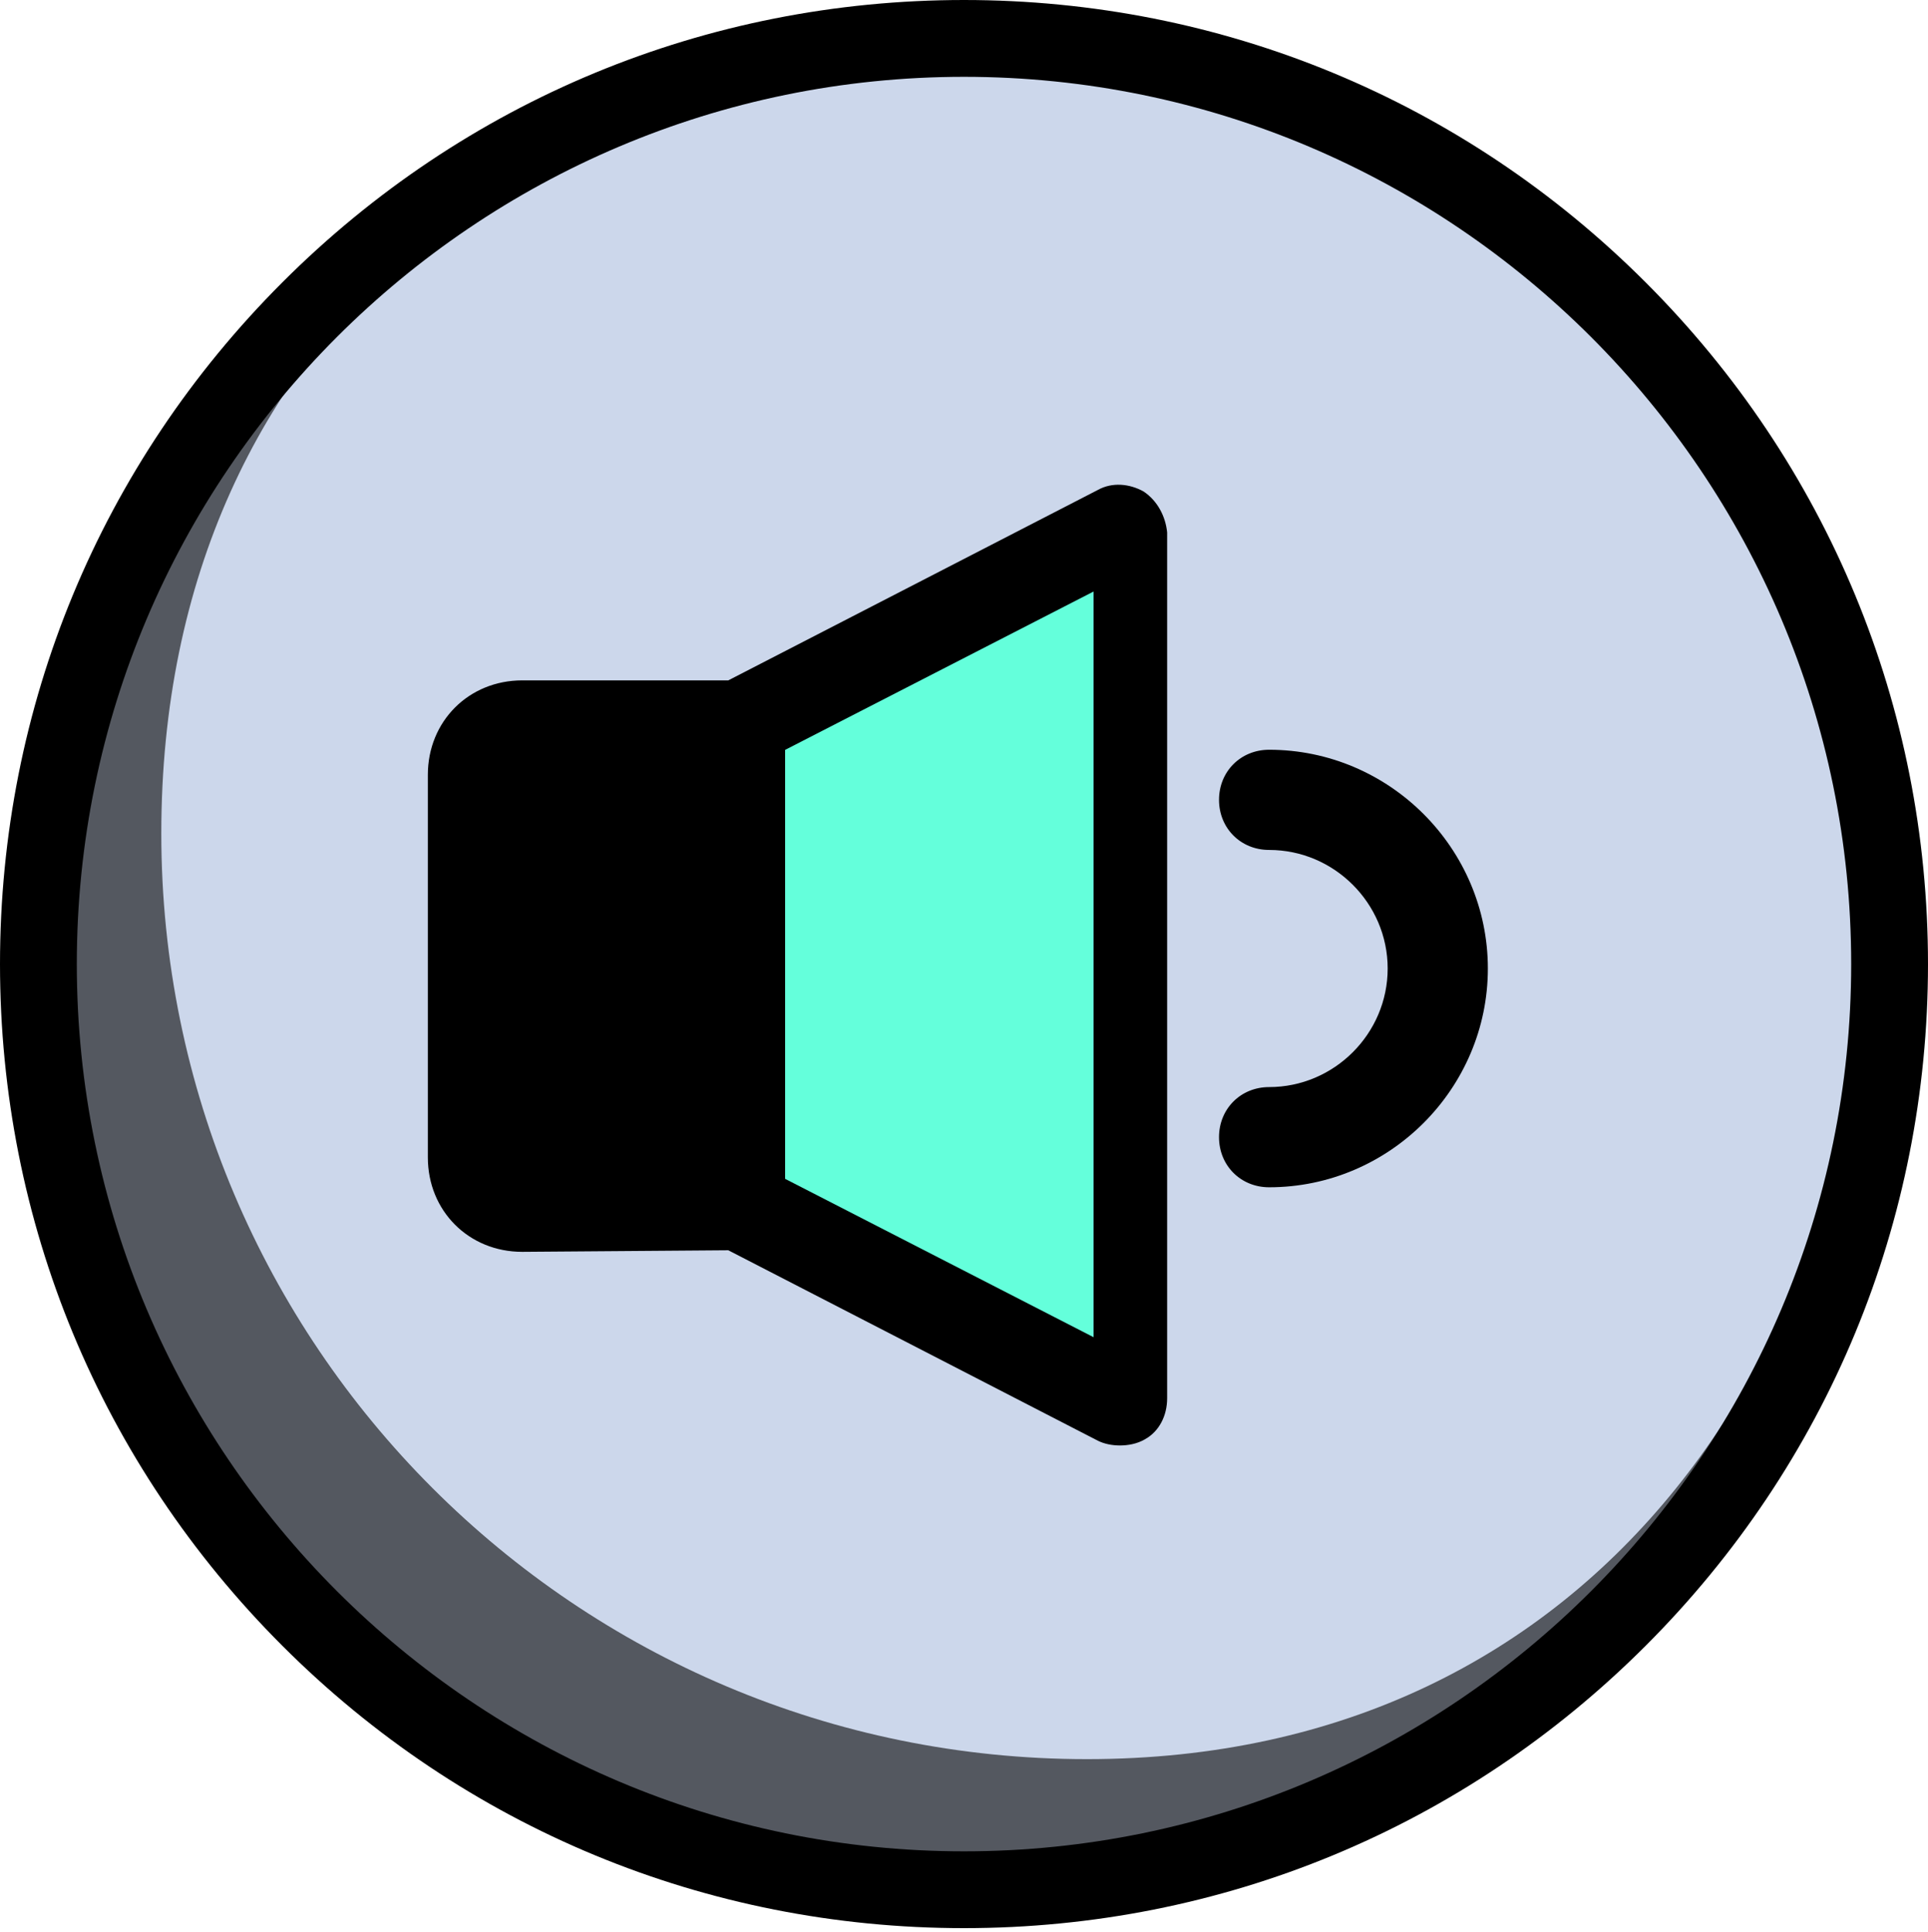 <?xml version="1.0" encoding="utf-8"?>
<svg width="502px" height="503px" viewBox="0 0 502 503" version="1.1" xmlns:xlink="http://www.w3.org/1999/xlink" xmlns="http://www.w3.org/2000/svg">
  <desc>Created with Lunacy</desc>
  <g id="vol1">
    <path d="M0 0L502 0L502 503L0 503L0 0Z" id="Background" fill="none" stroke="none" />
    <g id="play">
      <g id="Group">
        <g id="Group">
          <path d="M0 241C0 107.899 107.899 0 241 0C374.101 0 482 107.899 482 241C482 374.101 374.101 482 241 482C107.899 482 0 374.101 0 241L0 241Z" transform="translate(10 10)" id="Circle-2" fill="#545860" stroke="none" />
          <path d="M0 209.3C0 76.199 101.799 0 234.9 0C255.246 0 271.889 8.728 287.4 14C323.839 26.385 350.23 45.352 376.4 71.5C411.967 107.036 447.9 144.542 447.9 209.5C447.9 342.6 374.101 450.3 241 450.3C107.899 450.3 0 342.4 0 209.3L0 209.3Z" transform="translate(42 7.7)" id="Circle" fill="#CCD7EB" stroke="none" />
          <path d="M251 502C183.956 502 120.924 475.892 73.516 428.484C26.108 381.076 0 318.044 0 251C0 183.956 26.108 120.924 73.516 73.516C120.924 26.108 183.956 0 251 0C318.044 0 381.076 26.108 428.484 73.516C475.892 120.924 502 183.956 502 251C502 318.044 475.892 381.076 428.484 428.484C381.076 475.892 318.044 502 251 502ZM251 20C123.626 20 20 123.626 20 251C20 378.374 123.626 482 251 482C378.374 482 482 378.374 482 251C482 123.626 378.374 20 251 20Z" id="Shape" fill="#000000" fill-rule="evenodd" stroke="none" />
        </g>
      </g>
      <g id="Group" transform="translate(111.4 126.2)">
        <g id="Group">
          <path d="M186.35 1.757C182.664 -0.292 178.158 -0.702 174.472 1.348L78.226 50.94L24.574 50.94C10.649 50.94 0 61.597 0 75.532L0 175.13C0 189.065 10.649 199.722 24.574 199.722L78.226 199.312L174.473 248.905C176.112 249.725 178.159 250.135 180.207 250.135C182.254 250.135 184.712 249.725 186.76 248.495C190.446 246.446 192.493 242.347 192.493 237.838L192.493 12.413C192.084 8.315 190.036 4.216 186.35 1.757L186.35 1.757L186.35 1.757Z" id="Shape-path" fill="#000000" stroke="none" />
          <path d="M80.321 194.145L0 152.911L0 41.234L80.321 0L80.321 194.145L80.321 194.145L80.321 194.145Z" transform="translate(93.019 27.803)" id="Shape-path" fill="#64FFDB" stroke="none" />
          <path d="M13.043 113.912C5.652 113.912 0 108.26 0 100.869C0 93.478 5.652 87.826 13.043 87.826C30 87.826 43.913 73.913 43.913 56.956C43.913 39.999 30 26.086 13.043 26.086C5.652 26.086 0 20.434 0 13.043C0 5.651 5.652 0 13.043 0C44.347 0 70 25.652 70 56.957C70 88.26 44.348 113.912 13.043 113.912L13.043 113.912L13.043 113.912Z" transform="translate(206 69)" id="Shape" fill="#000000" stroke="none" />
        </g>
      </g>
    </g>
  </g>
</svg>